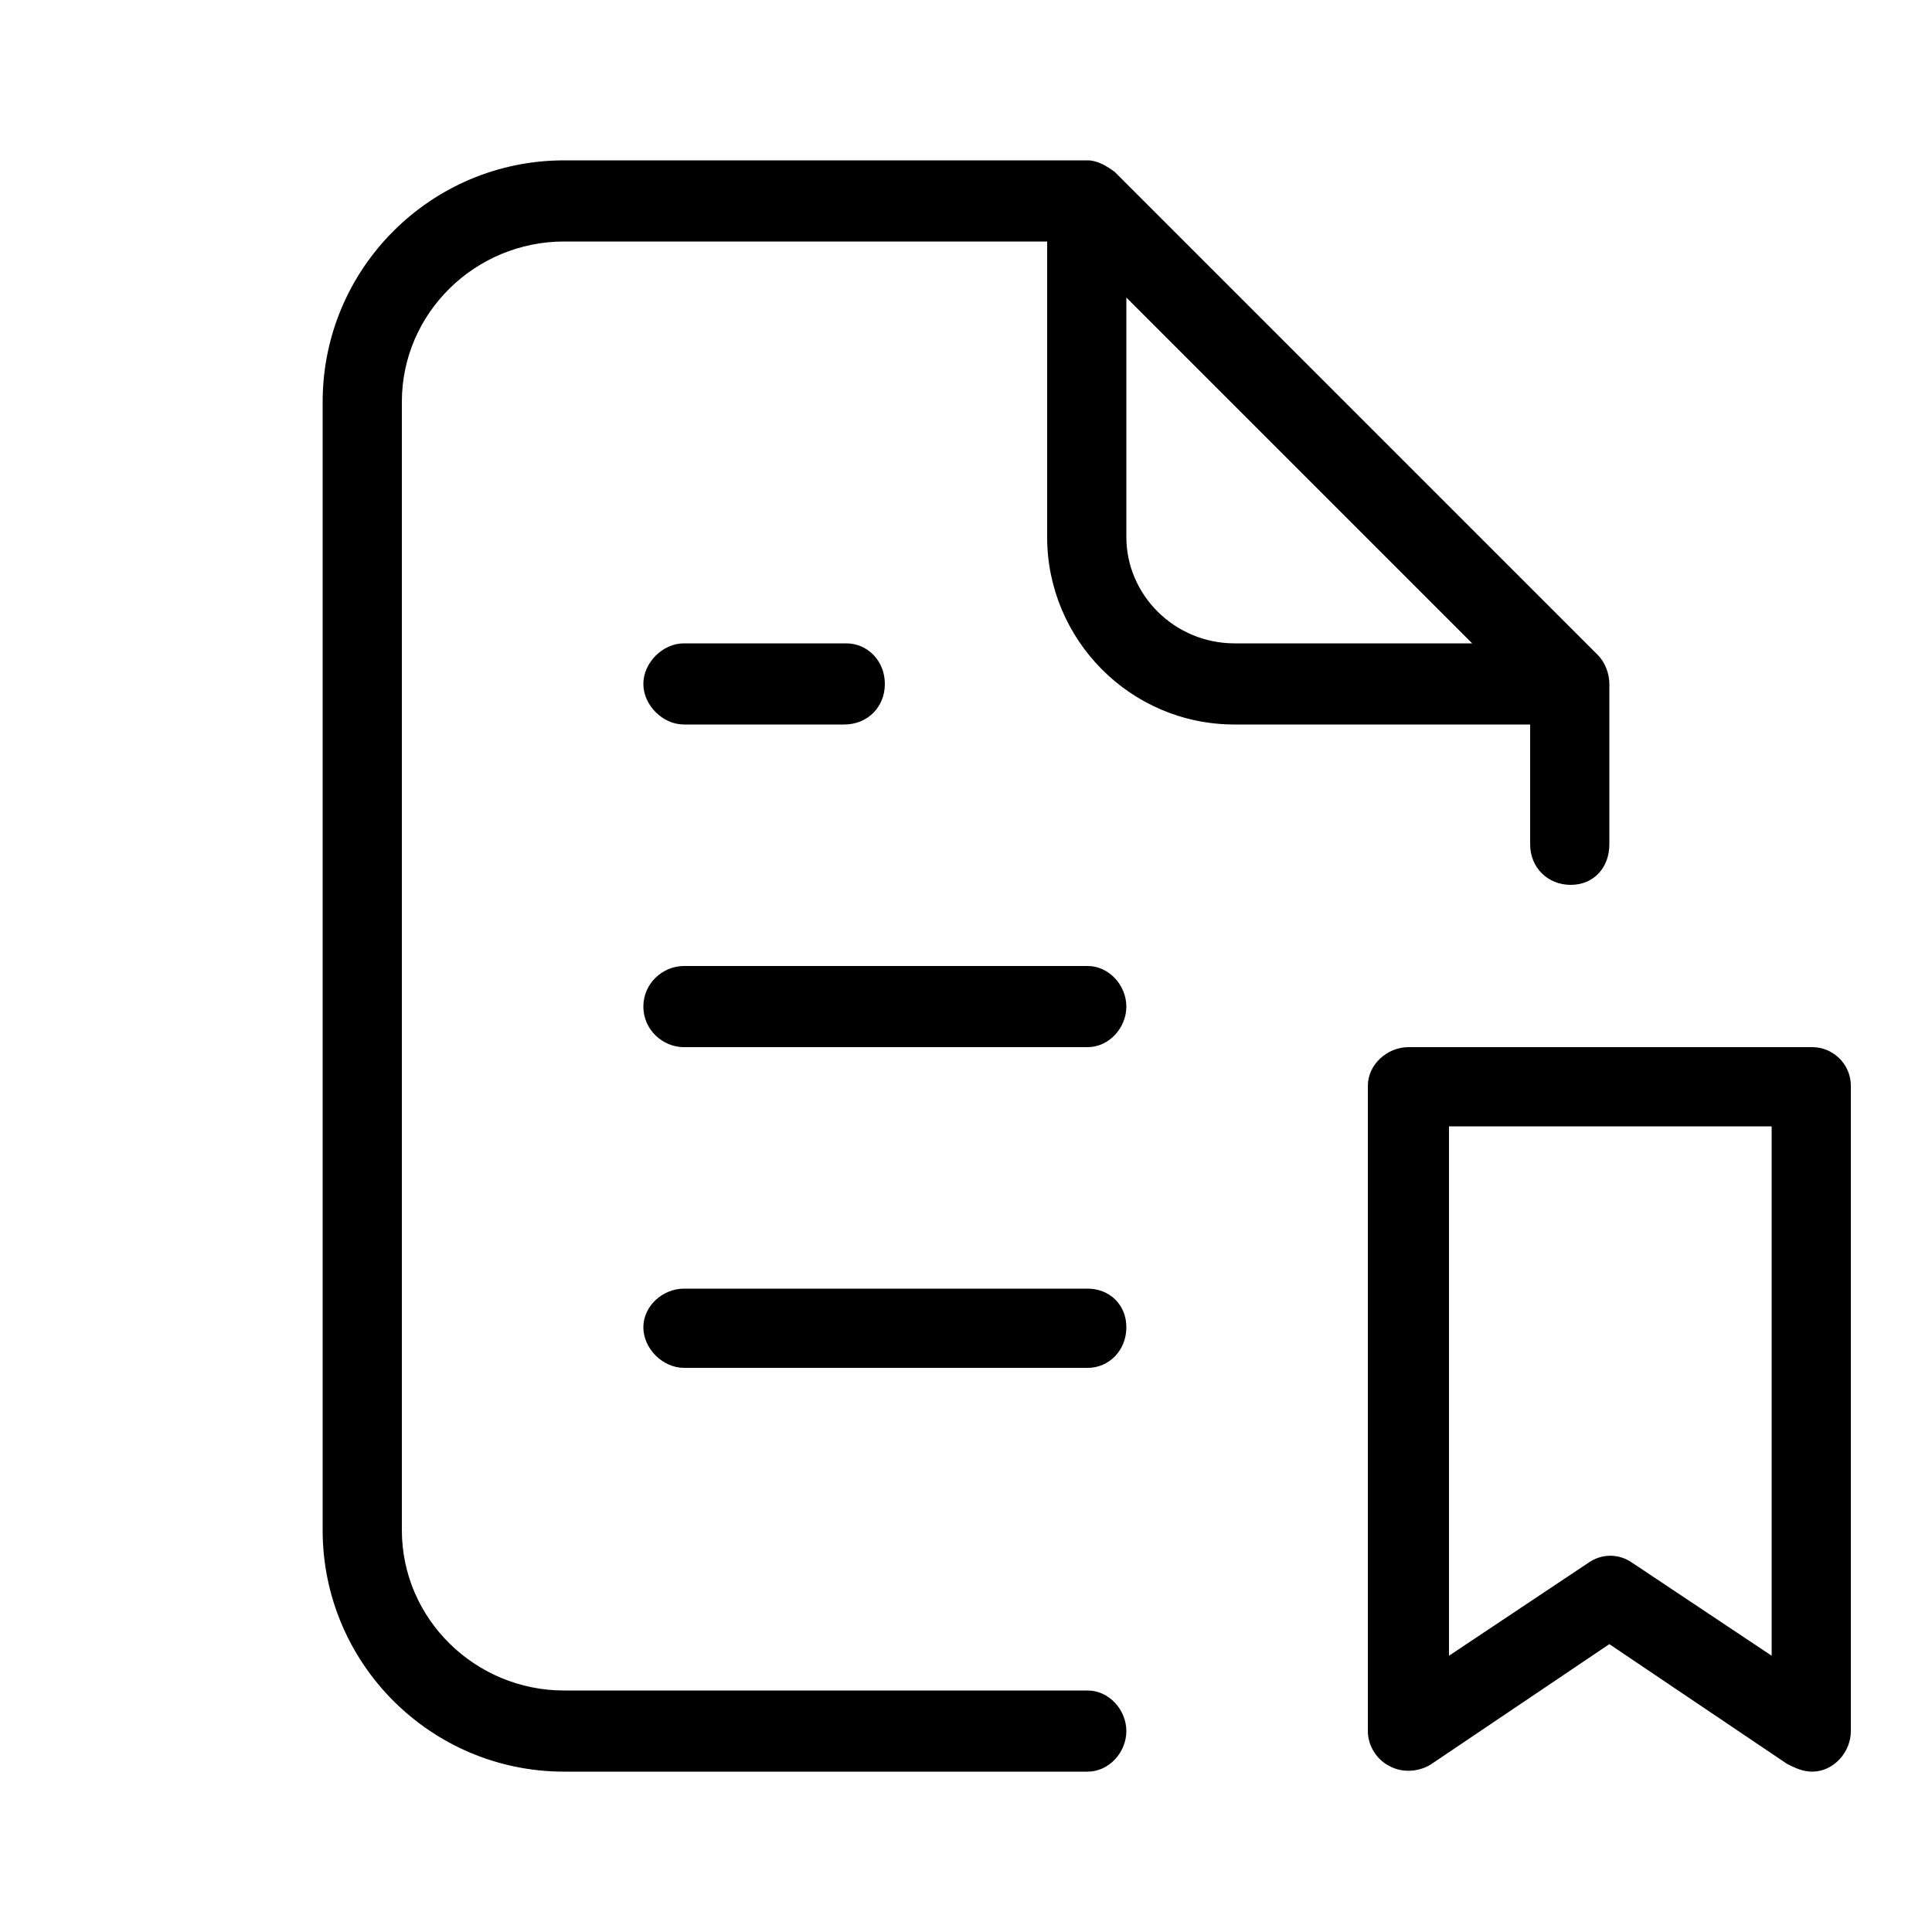 <svg xmlns="http://www.w3.org/2000/svg" width="24" height="24" viewBox="0 0 24 24">
<path d="M13.512 12h-5.016c-0.264 0-0.504 0.216-0.504 0.504s0.24 0.504 0.504 0.504h5.016c0.264 0 0.48-0.24 0.48-0.504s-0.216-0.504-0.48-0.504zM8.496 9h1.992c0.288 0 0.504-0.216 0.504-0.504s-0.216-0.504-0.48-0.504h-2.016c-0.264 0-0.504 0.24-0.504 0.504s0.24 0.504 0.504 0.504zM13.512 16.008h-5.016c-0.264 0-0.504 0.216-0.504 0.48s0.24 0.504 0.504 0.504h5.016c0.264 0 0.48-0.216 0.48-0.504s-0.216-0.48-0.48-0.48zM22.512 13.008h-5.016c-0.264 0-0.504 0.216-0.504 0.48v8.016c0 0.192 0.12 0.36 0.264 0.432 0.168 0.096 0.384 0.072 0.528-0.024l2.208-1.488 2.208 1.488c0.096 0.048 0.192 0.096 0.312 0.096v0c0.264 0 0.48-0.24 0.48-0.504v-8.016c0-0.264-0.216-0.48-0.48-0.48zM22.008 20.568l-1.728-1.152c-0.168-0.12-0.384-0.12-0.552 0l-1.728 1.152v-6.576h4.008v6.576zM19.008 10.488c0 0.288 0.216 0.504 0.504 0.504s0.48-0.216 0.48-0.504v-1.992c0-0.12-0.048-0.264-0.144-0.36l-6-6c-0.096-0.072-0.216-0.144-0.336-0.144h-6.504c-1.656 0-3 1.344-3 3v14.016c0 1.656 1.344 3 3 3h6.504c0.264 0 0.48-0.24 0.48-0.504s-0.216-0.504-0.48-0.504h-6.504c-1.104 0-2.016-0.888-2.016-1.992v-14.016c0-1.104 0.912-1.992 2.016-1.992h6v3.672c0 1.272 1.032 2.328 2.328 2.328h3.672v1.488zM15.336 7.992c-0.744 0-1.344-0.6-1.344-1.32v-2.976l4.296 4.296h-2.952z"></path>
</svg>
